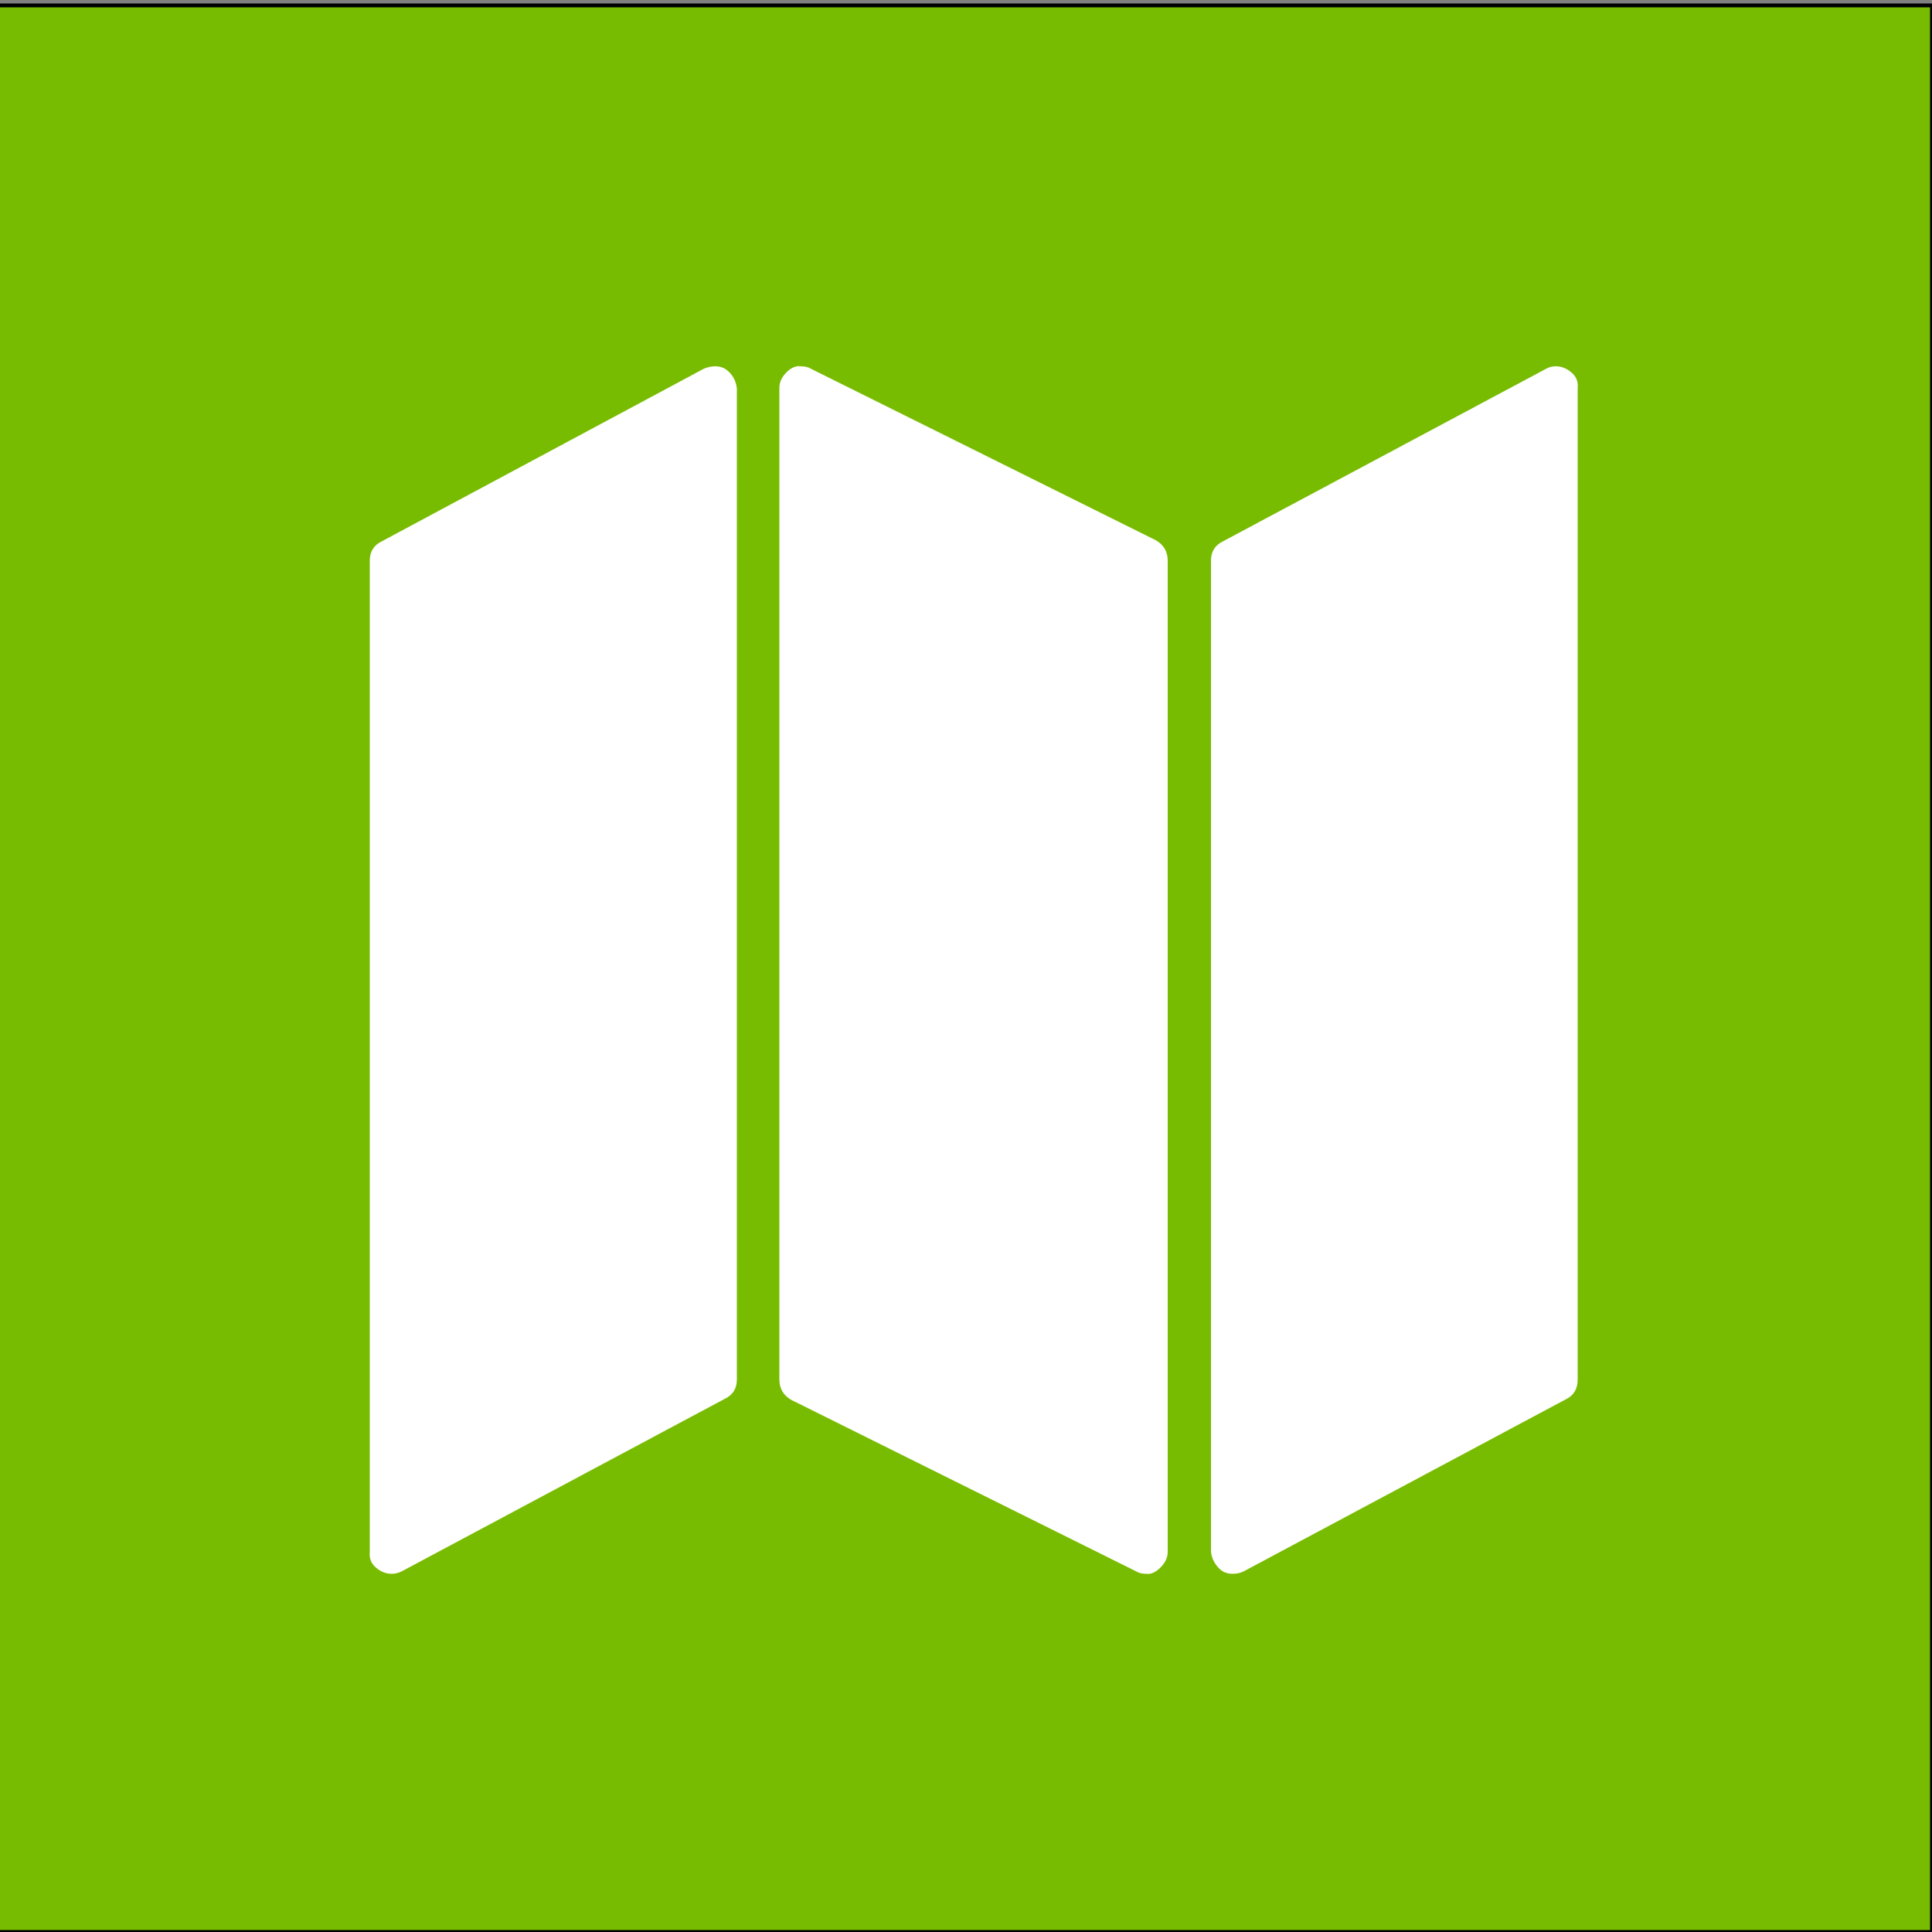 <?xml version="1.0" encoding="utf-8"?>
<!-- Generator: Adobe Illustrator 21.1.0, SVG Export Plug-In . SVG Version: 6.00 Build 0)  -->
<svg version="1.1"
	 id="Layer_1" inkscape:version="0.91 r13725" sodipodi:docname="abavo_search.svg" xmlns:cc="http://creativecommons.org/ns#" xmlns:dc="http://purl.org/dc/elements/1.1/" xmlns:inkscape="http://www.inkscape.org/namespaces/inkscape" xmlns:osb="http://www.openswatchbook.org/uri/2009/osb" xmlns:rdf="http://www.w3.org/1999/02/22-rdf-syntax-ns#" xmlns:sodipodi="http://sodipodi.sourceforge.net/DTD/sodipodi-0.dtd" xmlns:svg="http://www.w3.org/2000/svg"
	 xmlns="http://www.w3.org/2000/svg" xmlns:xlink="http://www.w3.org/1999/xlink" x="0px" y="0px" viewBox="0 0 500 500"
	 style="enable-background:new 0 0 500 500;" xml:space="preserve">
<rect x="0" y="0" width="500" height="500" fill="#808080" stroke="none"/>
<style type="text/css">
	.st0{fill:#77BC00;stroke:#000000;stroke-miterlimit:10;}
	.st1{fill:#FFFFFF;}
</style>
<sodipodi:namedview  bordercolor="#666666" borderopacity="1" gridtolerance="10" guidetolerance="10" id="namedview3339" inkscape:current-layer="Layer_1" inkscape:cx="166.06591" inkscape:cy="223.98435" inkscape:pageopacity="0" inkscape:pageshadow="2" inkscape:window-height="1138" inkscape:window-maximized="1" inkscape:window-width="1920" inkscape:window-x="-8" inkscape:window-y="-8" inkscape:zoom="1.942" objecttolerance="10" pagecolor="#ffffff" showgrid="false">
	</sodipodi:namedview>
<rect x="-0.5" y="1.4" class="st0" width="500.5" height="498.6"/>
<path class="st1" d="M185.1,94.8c1.5,0,2.7,0.5,3.7,1.6c1,1,1.7,2.4,1.9,4.1v256.5c0,2.3-1,4-3.1,5l-83.7,44.7
	c-0.8,0.4-1.7,0.6-2.5,0.6c-1.5,0-2.8-0.5-4.1-1.6c-1.2-1-1.8-2.4-1.6-4.1V145.1c0-2.3,1-4,3.1-5l83.4-44.7
	C183.2,95,184.1,94.8,185.1,94.8L185.1,94.8z M402.6,94.8c1.5,0,2.8,0.5,4.1,1.6c1.2,1,1.8,2.4,1.6,4.1v256.5c0,2.3-0.9,4-2.8,5
	l-83.7,44.7c-0.8,0.4-1.8,0.6-2.8,0.6c-1.5,0-2.7-0.5-3.7-1.6s-1.7-2.4-1.9-4.1V145.1c0-2.3,1-4,3.1-5l83.7-44.7
	C400.9,95,401.7,94.8,402.6,94.8L402.6,94.8z M207.3,94.8c1,0,1.9,0.2,2.5,0.6l89.3,44.4c2.1,1.2,3.1,3,3.1,5.3v256.5
	c0,1.5-0.6,2.8-1.9,4.1c-1.2,1.2-2.5,1.8-3.7,1.6c-1,0-1.9-0.2-2.5-0.6l-89.3-44.4c-2.1-1.2-3.1-3-3.1-5.3V100.4
	c0-1.5,0.6-2.8,1.9-4.1C204.8,95.1,206.1,94.6,207.3,94.8z"/>
</svg>
